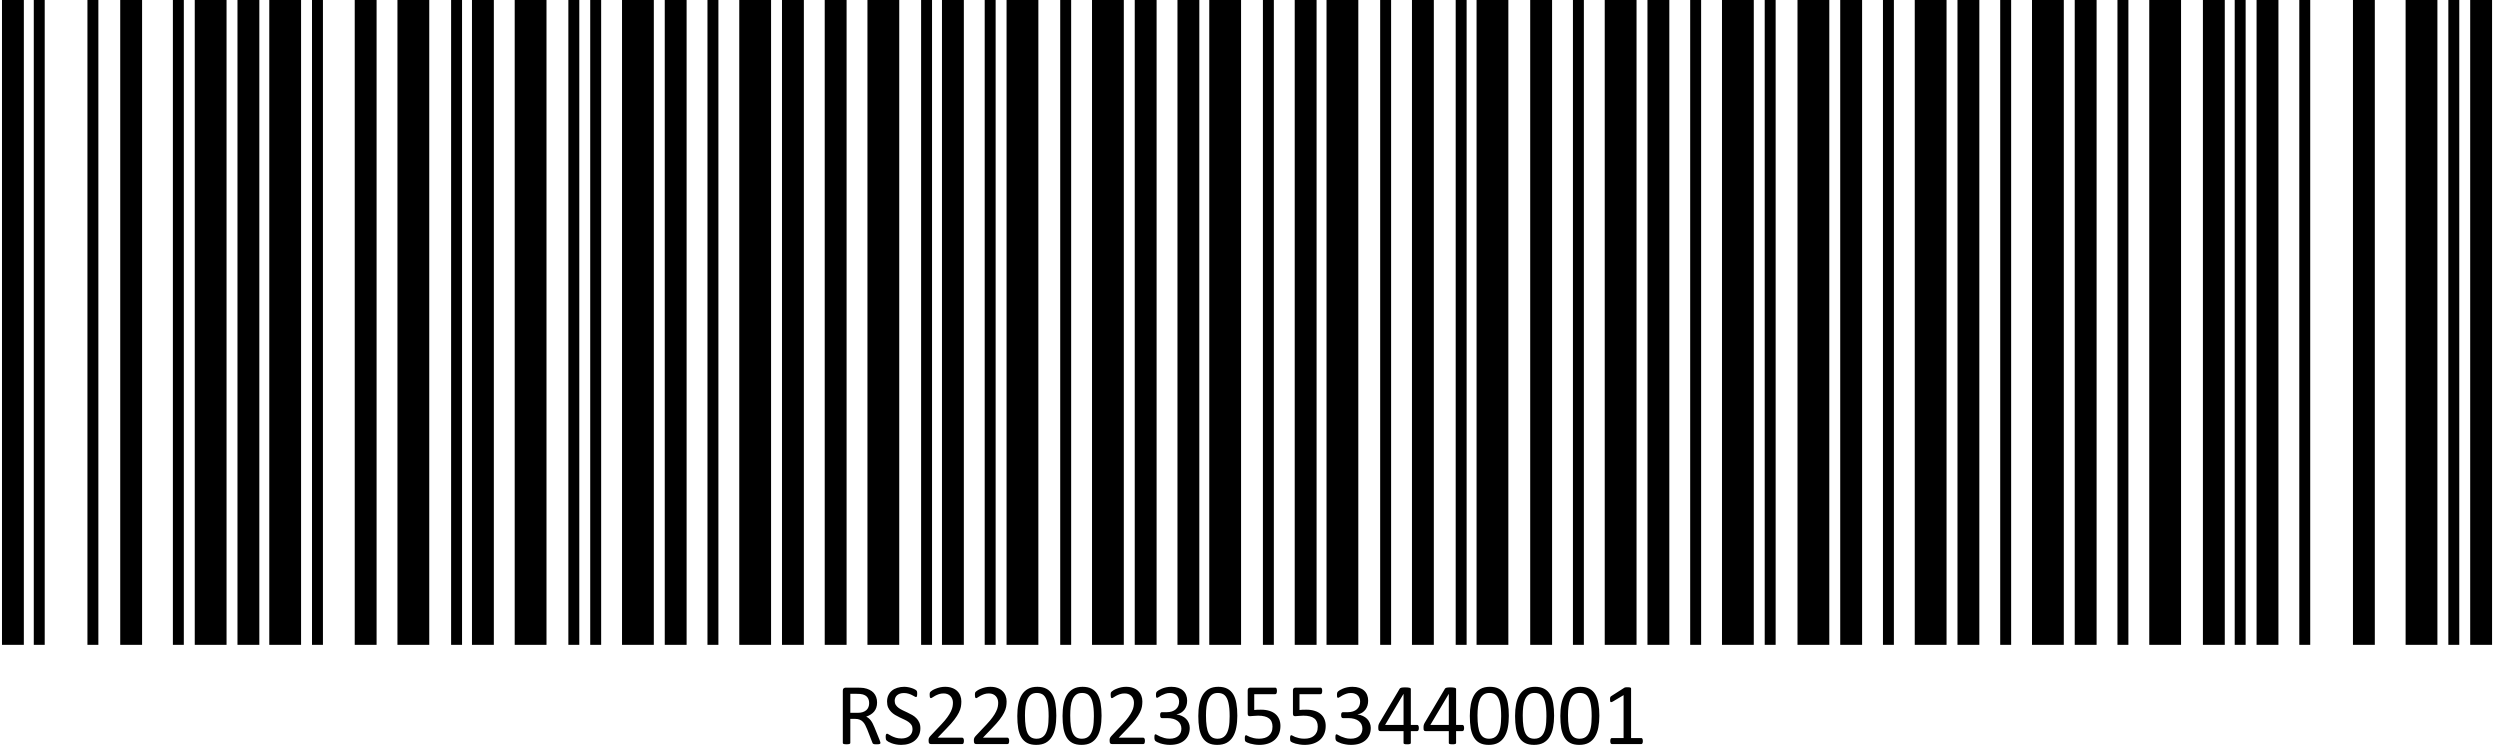 <svg width="252" height="76" viewBox="0 0 252 76" fill="none" xmlns="http://www.w3.org/2000/svg">
<path d="M2.403 0H0.2V65H2.403V0Z" fill="black"/>
<path d="M4.507 0H3.405V65H4.507V0Z" fill="black"/>
<path d="M9.915 0H8.814V65H9.915V0Z" fill="black"/>
<path d="M14.322 0H12.119V65H14.322V0Z" fill="black"/>
<path d="M18.529 0H17.427V65H18.529V0Z" fill="black"/>
<path d="M22.836 0H19.631V65H22.836V0Z" fill="black"/>
<path d="M26.141 0H23.938V65H26.141V0Z" fill="black"/>
<path d="M30.348 0H27.143V65H30.348V0Z" fill="black"/>
<path d="M32.552 0H31.45V65H32.552V0Z" fill="black"/>
<path d="M37.96 0H35.757V65H37.96V0Z" fill="black"/>
<path d="M43.269 0H40.063V65H43.269V0Z" fill="black"/>
<path d="M46.574 0H45.472V65H46.574V0Z" fill="black"/>
<path d="M49.779 0H47.575V65H49.779V0Z" fill="black"/>
<path d="M55.087 0H51.882V65H55.087V0Z" fill="black"/>
<path d="M58.393 0H57.291V65H58.393V0Z" fill="black"/>
<path d="M60.596 0H59.495V65H60.596V0Z" fill="black"/>
<path d="M65.905 0H62.7V65H65.905V0Z" fill="black"/>
<path d="M69.21 0H67.007V65H69.21V0Z" fill="black"/>
<path d="M72.415 0H71.313V65H72.415V0Z" fill="black"/>
<path d="M77.724 0H74.518V65H77.724V0Z" fill="black"/>
<path d="M81.029 0H78.825V65H81.029V0Z" fill="black"/>
<path d="M85.336 0H83.132V65H85.336V0Z" fill="black"/>
<path d="M90.644 0H87.439V65H90.644V0Z" fill="black"/>
<path d="M93.949 0H92.848V65H93.949V0Z" fill="black"/>
<path d="M97.155 0H94.951V65H97.155V0Z" fill="black"/>
<path d="M100.36 0H99.258V65H100.36V0Z" fill="black"/>
<path d="M104.667 0H101.461V65H104.667V0Z" fill="black"/>
<path d="M107.972 0H106.87V65H107.972V0Z" fill="black"/>
<path d="M113.28 0H110.075V65H113.28V0Z" fill="black"/>
<path d="M116.585 0H114.382V65H116.585V0Z" fill="black"/>
<path d="M120.892 0H118.689V65H120.892V0Z" fill="black"/>
<path d="M125.099 0H121.894V65H125.099V0Z" fill="black"/>
<path d="M128.404 0H127.302V65H128.404V0Z" fill="black"/>
<path d="M132.711 0H130.508V65H132.711V0Z" fill="black"/>
<path d="M136.918 0H133.713V65H136.918V0Z" fill="black"/>
<path d="M140.223 0H139.121V65H140.223V0Z" fill="black"/>
<path d="M144.53 0H142.326V65H144.53V0Z" fill="black"/>
<path d="M147.835 0H146.734V65H147.835V0Z" fill="black"/>
<path d="M152.042 0H148.837V65H152.042V0Z" fill="black"/>
<path d="M156.449 0H154.245V65H156.449V0Z" fill="black"/>
<path d="M159.654 0H158.552V65H159.654V0Z" fill="black"/>
<path d="M164.963 0H161.757V65H164.963V0Z" fill="black"/>
<path d="M168.268 0H166.064V65H168.268V0Z" fill="black"/>
<path d="M171.473 0H170.371V65H171.473V0Z" fill="black"/>
<path d="M176.781 0H173.576V65H176.781V0Z" fill="black"/>
<path d="M178.985 0H177.883V65H178.985V0Z" fill="black"/>
<path d="M184.394 0H181.188V65H184.394V0Z" fill="black"/>
<path d="M187.699 0H185.495V65H187.699V0Z" fill="black"/>
<path d="M190.904 0H189.802V65H190.904V0Z" fill="black"/>
<path d="M196.212 0H193.007V65H196.212V0Z" fill="black"/>
<path d="M199.518 0H197.314V65H199.518V0Z" fill="black"/>
<path d="M202.723 0H201.621V65H202.723V0Z" fill="black"/>
<path d="M208.031 0H204.826V65H208.031V0Z" fill="black"/>
<path d="M211.337 0H209.133V65H211.337V0Z" fill="black"/>
<path d="M214.542 0H213.44V65H214.542V0Z" fill="black"/>
<path d="M219.85 0H216.645V65H219.85V0Z" fill="black"/>
<path d="M224.257 0H222.054V65H224.257V0Z" fill="black"/>
<path d="M226.36 0H225.259V65H226.36V0Z" fill="black"/>
<path d="M229.666 0H227.462V65H229.666V0Z" fill="black"/>
<path d="M232.871 0H231.769V65H232.871V0Z" fill="black"/>
<path d="M239.381 0H237.178V65H239.381V0Z" fill="black"/>
<path d="M245.691 0H242.486V65H245.691V0Z" fill="black"/>
<path d="M247.895 0H246.793V65H247.895V0Z" fill="black"/>
<path d="M251.2 0H248.996V65H251.2V0Z" fill="black"/>
<path d="M88.748 74.886C88.748 74.909 88.744 74.93 88.735 74.947C88.726 74.965 88.707 74.98 88.678 74.991C88.649 75.003 88.608 75.012 88.555 75.018C88.502 75.023 88.432 75.026 88.344 75.026C88.268 75.026 88.205 75.023 88.155 75.018C88.108 75.012 88.07 75.003 88.041 74.991C88.011 74.977 87.988 74.957 87.971 74.934C87.956 74.911 87.943 74.881 87.931 74.846L87.408 73.506C87.346 73.353 87.282 73.214 87.215 73.088C87.15 72.96 87.073 72.85 86.982 72.759C86.891 72.665 86.784 72.593 86.661 72.543C86.538 72.491 86.39 72.464 86.217 72.464H85.712V74.886C85.712 74.909 85.704 74.93 85.69 74.947C85.678 74.965 85.657 74.98 85.628 74.991C85.602 75 85.564 75.007 85.514 75.013C85.467 75.022 85.407 75.026 85.334 75.026C85.26 75.026 85.199 75.022 85.149 75.013C85.102 75.007 85.064 75 85.035 74.991C85.006 74.98 84.985 74.965 84.973 74.947C84.962 74.93 84.956 74.909 84.956 74.886V69.621C84.956 69.507 84.985 69.428 85.044 69.384C85.105 69.337 85.17 69.314 85.237 69.314H86.446C86.589 69.314 86.708 69.318 86.802 69.327C86.898 69.332 86.985 69.34 87.061 69.349C87.281 69.387 87.474 69.447 87.641 69.529C87.811 69.611 87.953 69.715 88.067 69.841C88.181 69.967 88.266 70.112 88.322 70.276C88.381 70.437 88.41 70.616 88.41 70.812C88.41 71.002 88.383 71.174 88.331 71.326C88.281 71.476 88.208 71.609 88.111 71.726C88.014 71.84 87.899 71.94 87.764 72.025C87.629 72.11 87.478 72.182 87.311 72.24C87.405 72.281 87.49 72.334 87.566 72.398C87.642 72.46 87.713 72.535 87.777 72.623C87.844 72.71 87.907 72.811 87.966 72.926C88.025 73.04 88.083 73.169 88.142 73.312L88.652 74.565C88.693 74.67 88.719 74.745 88.731 74.789C88.742 74.83 88.748 74.862 88.748 74.886ZM87.61 70.891C87.61 70.668 87.56 70.481 87.461 70.329C87.361 70.173 87.194 70.062 86.96 69.995C86.886 69.974 86.803 69.96 86.709 69.951C86.618 69.942 86.498 69.938 86.349 69.938H85.712V71.853H86.45C86.649 71.853 86.821 71.83 86.964 71.783C87.111 71.733 87.232 71.666 87.329 71.581C87.425 71.493 87.496 71.391 87.54 71.273C87.587 71.156 87.61 71.029 87.61 70.891ZM92.774 73.405C92.774 73.671 92.724 73.909 92.624 74.117C92.528 74.325 92.391 74.502 92.216 74.648C92.043 74.792 91.838 74.9 91.6 74.974C91.366 75.047 91.112 75.084 90.84 75.084C90.65 75.084 90.472 75.067 90.308 75.035C90.147 75.003 90.002 74.963 89.873 74.916C89.747 74.87 89.64 74.821 89.552 74.772C89.468 74.722 89.407 74.679 89.372 74.644C89.34 74.609 89.315 74.565 89.298 74.512C89.283 74.457 89.276 74.383 89.276 74.293C89.276 74.228 89.279 74.175 89.284 74.134C89.29 74.09 89.299 74.055 89.311 74.029C89.323 74.002 89.337 73.985 89.355 73.976C89.372 73.964 89.393 73.959 89.416 73.959C89.457 73.959 89.514 73.983 89.588 74.033C89.664 74.083 89.76 74.137 89.878 74.196C89.995 74.254 90.135 74.31 90.3 74.363C90.467 74.413 90.658 74.438 90.875 74.438C91.039 74.438 91.189 74.415 91.323 74.372C91.461 74.328 91.578 74.266 91.675 74.187C91.775 74.105 91.851 74.005 91.904 73.888C91.956 73.771 91.983 73.638 91.983 73.488C91.983 73.327 91.946 73.189 91.873 73.075C91.8 72.961 91.703 72.861 91.583 72.776C91.463 72.689 91.325 72.609 91.17 72.539C91.017 72.466 90.861 72.393 90.7 72.319C90.538 72.243 90.382 72.16 90.229 72.069C90.077 71.978 89.941 71.871 89.821 71.748C89.7 71.625 89.602 71.481 89.526 71.317C89.453 71.15 89.416 70.951 89.416 70.72C89.416 70.482 89.459 70.272 89.544 70.087C89.632 69.899 89.752 69.743 89.904 69.617C90.059 69.491 90.242 69.395 90.453 69.331C90.667 69.264 90.897 69.23 91.143 69.23C91.269 69.23 91.395 69.242 91.521 69.265C91.65 69.286 91.77 69.315 91.882 69.353C91.996 69.388 92.097 69.429 92.185 69.476C92.273 69.52 92.33 69.557 92.356 69.586C92.385 69.612 92.404 69.634 92.413 69.652C92.422 69.666 92.429 69.687 92.435 69.713C92.441 69.737 92.446 69.766 92.448 69.801C92.451 69.836 92.453 69.882 92.453 69.938C92.453 69.99 92.45 70.037 92.444 70.078C92.441 70.119 92.435 70.154 92.427 70.184C92.418 70.21 92.404 70.231 92.387 70.245C92.372 70.257 92.355 70.263 92.334 70.263C92.302 70.263 92.251 70.242 92.18 70.201C92.113 70.16 92.029 70.115 91.93 70.065C91.83 70.012 91.712 69.965 91.574 69.924C91.439 69.88 91.287 69.858 91.117 69.858C90.959 69.858 90.821 69.88 90.704 69.924C90.587 69.965 90.49 70.021 90.414 70.091C90.338 70.162 90.281 70.245 90.242 70.342C90.204 70.439 90.185 70.541 90.185 70.649C90.185 70.808 90.222 70.944 90.295 71.058C90.368 71.172 90.465 71.273 90.585 71.361C90.708 71.449 90.847 71.53 91.003 71.603C91.158 71.676 91.316 71.751 91.477 71.827C91.638 71.9 91.797 71.982 91.952 72.073C92.107 72.161 92.245 72.267 92.365 72.39C92.488 72.51 92.586 72.653 92.659 72.82C92.736 72.984 92.774 73.179 92.774 73.405ZM97.164 74.675C97.164 74.728 97.159 74.774 97.151 74.815C97.145 74.856 97.135 74.892 97.12 74.921C97.108 74.947 97.091 74.968 97.067 74.982C97.047 74.994 97.023 75 96.997 75H93.855C93.814 75 93.777 74.996 93.745 74.987C93.716 74.975 93.689 74.957 93.666 74.934C93.645 74.911 93.629 74.877 93.617 74.833C93.609 74.789 93.604 74.735 93.604 74.67C93.604 74.612 93.606 74.561 93.609 74.517C93.615 74.473 93.625 74.435 93.639 74.402C93.654 74.367 93.672 74.334 93.692 74.301C93.716 74.266 93.745 74.23 93.78 74.191L94.883 73.022C95.138 72.753 95.342 72.511 95.494 72.297C95.649 72.084 95.768 71.889 95.85 71.713C95.935 71.537 95.99 71.377 96.017 71.234C96.043 71.09 96.056 70.956 96.056 70.83C96.056 70.704 96.036 70.585 95.995 70.474C95.954 70.359 95.894 70.26 95.815 70.175C95.739 70.09 95.642 70.022 95.525 69.973C95.407 69.923 95.273 69.898 95.12 69.898C94.942 69.898 94.781 69.923 94.637 69.973C94.496 70.022 94.372 70.077 94.263 70.135C94.158 70.194 94.069 70.248 93.995 70.298C93.925 70.348 93.872 70.373 93.837 70.373C93.817 70.373 93.798 70.367 93.78 70.355C93.765 70.343 93.752 70.324 93.74 70.298C93.732 70.272 93.724 70.236 93.719 70.192C93.713 70.148 93.71 70.096 93.71 70.034C93.71 69.99 93.711 69.952 93.714 69.92C93.717 69.888 93.721 69.86 93.727 69.836C93.736 69.813 93.746 69.791 93.758 69.77C93.77 69.75 93.793 69.725 93.828 69.696C93.864 69.664 93.924 69.621 94.008 69.568C94.096 69.516 94.205 69.464 94.334 69.415C94.466 69.362 94.609 69.318 94.764 69.283C94.923 69.248 95.088 69.23 95.261 69.23C95.536 69.23 95.777 69.269 95.982 69.349C96.19 69.425 96.361 69.53 96.496 69.665C96.633 69.8 96.736 69.957 96.803 70.135C96.871 70.314 96.904 70.504 96.904 70.707C96.904 70.888 96.888 71.07 96.856 71.251C96.824 71.43 96.755 71.625 96.65 71.836C96.547 72.044 96.398 72.277 96.201 72.535C96.005 72.79 95.744 73.084 95.419 73.418L94.518 74.358H96.992C97.016 74.358 97.038 74.366 97.058 74.38C97.082 74.392 97.101 74.411 97.115 74.438C97.133 74.464 97.145 74.498 97.151 74.539C97.159 74.577 97.164 74.622 97.164 74.675ZM101.725 74.675C101.725 74.728 101.721 74.774 101.712 74.815C101.706 74.856 101.696 74.892 101.681 74.921C101.67 74.947 101.652 74.968 101.629 74.982C101.608 74.994 101.585 75 101.558 75H98.416C98.375 75 98.339 74.996 98.306 74.987C98.277 74.975 98.251 74.957 98.227 74.934C98.207 74.911 98.191 74.877 98.179 74.833C98.17 74.789 98.166 74.735 98.166 74.67C98.166 74.612 98.167 74.561 98.17 74.517C98.176 74.473 98.186 74.435 98.201 74.402C98.216 74.367 98.233 74.334 98.254 74.301C98.277 74.266 98.306 74.23 98.342 74.191L99.445 73.022C99.7 72.753 99.903 72.511 100.055 72.297C100.211 72.084 100.329 71.889 100.411 71.713C100.496 71.537 100.552 71.377 100.578 71.234C100.605 71.09 100.618 70.956 100.618 70.83C100.618 70.704 100.597 70.585 100.556 70.474C100.515 70.359 100.455 70.26 100.376 70.175C100.3 70.09 100.203 70.022 100.086 69.973C99.969 69.923 99.834 69.898 99.682 69.898C99.503 69.898 99.342 69.923 99.198 69.973C99.058 70.022 98.933 70.077 98.825 70.135C98.719 70.194 98.63 70.248 98.557 70.298C98.487 70.348 98.434 70.373 98.399 70.373C98.378 70.373 98.359 70.367 98.342 70.355C98.327 70.343 98.314 70.324 98.302 70.298C98.293 70.272 98.286 70.236 98.28 70.192C98.274 70.148 98.271 70.096 98.271 70.034C98.271 69.99 98.273 69.952 98.276 69.92C98.279 69.888 98.283 69.86 98.289 69.836C98.298 69.813 98.308 69.791 98.32 69.77C98.331 69.75 98.355 69.725 98.39 69.696C98.425 69.664 98.485 69.621 98.57 69.568C98.658 69.516 98.766 69.464 98.895 69.415C99.027 69.362 99.171 69.318 99.326 69.283C99.484 69.248 99.65 69.23 99.823 69.23C100.098 69.23 100.338 69.269 100.543 69.349C100.751 69.425 100.923 69.53 101.057 69.665C101.195 69.8 101.298 69.957 101.365 70.135C101.432 70.314 101.466 70.504 101.466 70.707C101.466 70.888 101.45 71.07 101.418 71.251C101.385 71.43 101.317 71.625 101.211 71.836C101.109 72.044 100.959 72.277 100.763 72.535C100.567 72.79 100.306 73.084 99.981 73.418L99.08 74.358H101.554C101.577 74.358 101.599 74.366 101.62 74.38C101.643 74.392 101.662 74.411 101.677 74.438C101.695 74.464 101.706 74.498 101.712 74.539C101.721 74.577 101.725 74.622 101.725 74.675ZM106.476 72.144C106.476 72.58 106.441 72.978 106.37 73.339C106.303 73.699 106.189 74.01 106.028 74.27C105.869 74.528 105.661 74.729 105.404 74.873C105.146 75.013 104.828 75.084 104.45 75.084C104.093 75.084 103.791 75.02 103.545 74.894C103.302 74.766 103.105 74.578 102.956 74.332C102.806 74.083 102.699 73.778 102.635 73.418C102.573 73.055 102.543 72.639 102.543 72.17C102.543 71.736 102.578 71.339 102.648 70.979C102.719 70.616 102.833 70.305 102.991 70.047C103.149 69.787 103.357 69.586 103.615 69.445C103.873 69.302 104.189 69.23 104.564 69.23C104.925 69.23 105.226 69.294 105.469 69.423C105.716 69.549 105.913 69.737 106.063 69.986C106.212 70.232 106.318 70.537 106.379 70.9C106.444 71.26 106.476 71.675 106.476 72.144ZM105.702 72.196C105.702 71.912 105.692 71.657 105.672 71.432C105.651 71.206 105.62 71.007 105.579 70.834C105.541 70.661 105.49 70.513 105.426 70.39C105.364 70.264 105.289 70.162 105.201 70.082C105.114 70.001 105.012 69.942 104.898 69.907C104.787 69.869 104.661 69.85 104.52 69.85C104.271 69.85 104.069 69.908 103.914 70.025C103.759 70.143 103.635 70.304 103.545 70.509C103.457 70.714 103.397 70.954 103.365 71.23C103.332 71.505 103.316 71.801 103.316 72.117C103.316 72.542 103.338 72.904 103.382 73.203C103.426 73.499 103.495 73.74 103.589 73.928C103.685 74.115 103.807 74.251 103.953 74.336C104.103 74.421 104.283 74.464 104.494 74.464C104.658 74.464 104.802 74.438 104.925 74.385C105.051 74.332 105.157 74.257 105.245 74.161C105.336 74.061 105.411 73.942 105.469 73.805C105.528 73.667 105.575 73.515 105.61 73.348C105.645 73.181 105.669 73.001 105.68 72.807C105.695 72.611 105.702 72.407 105.702 72.196ZM111.037 72.144C111.037 72.58 111.002 72.978 110.932 73.339C110.865 73.699 110.75 74.01 110.589 74.27C110.431 74.528 110.223 74.729 109.965 74.873C109.707 75.013 109.389 75.084 109.011 75.084C108.654 75.084 108.352 75.02 108.106 74.894C107.863 74.766 107.667 74.578 107.517 74.332C107.368 74.083 107.261 73.778 107.197 73.418C107.135 73.055 107.104 72.639 107.104 72.17C107.104 71.736 107.139 71.339 107.21 70.979C107.28 70.616 107.394 70.305 107.552 70.047C107.711 69.787 107.919 69.586 108.177 69.445C108.434 69.302 108.751 69.23 109.126 69.23C109.486 69.23 109.788 69.294 110.031 69.423C110.277 69.549 110.475 69.737 110.624 69.986C110.774 70.232 110.879 70.537 110.941 70.9C111.005 71.26 111.037 71.675 111.037 72.144ZM110.264 72.196C110.264 71.912 110.254 71.657 110.233 71.432C110.213 71.206 110.182 71.007 110.141 70.834C110.103 70.661 110.052 70.513 109.987 70.39C109.926 70.264 109.851 70.162 109.763 70.082C109.675 70.001 109.574 69.942 109.46 69.907C109.348 69.869 109.222 69.85 109.082 69.85C108.833 69.85 108.631 69.908 108.475 70.025C108.32 70.143 108.197 70.304 108.106 70.509C108.018 70.714 107.958 70.954 107.926 71.23C107.894 71.505 107.878 71.801 107.878 72.117C107.878 72.542 107.9 72.904 107.944 73.203C107.988 73.499 108.056 73.74 108.15 73.928C108.247 74.115 108.368 74.251 108.515 74.336C108.664 74.421 108.844 74.464 109.055 74.464C109.219 74.464 109.363 74.438 109.486 74.385C109.612 74.332 109.719 74.257 109.807 74.161C109.898 74.061 109.972 73.942 110.031 73.805C110.09 73.667 110.136 73.515 110.172 73.348C110.207 73.181 110.23 73.001 110.242 72.807C110.257 72.611 110.264 72.407 110.264 72.196ZM115.41 74.675C115.41 74.728 115.406 74.774 115.397 74.815C115.391 74.856 115.381 74.892 115.366 74.921C115.354 74.947 115.337 74.968 115.313 74.982C115.293 74.994 115.269 75 115.243 75H112.101C112.06 75 112.023 74.996 111.991 74.987C111.962 74.975 111.935 74.957 111.912 74.934C111.891 74.911 111.875 74.877 111.864 74.833C111.855 74.789 111.85 74.735 111.85 74.67C111.85 74.612 111.852 74.561 111.855 74.517C111.861 74.473 111.871 74.435 111.885 74.402C111.9 74.367 111.918 74.334 111.938 74.301C111.962 74.266 111.991 74.23 112.026 74.191L113.129 73.022C113.384 72.753 113.588 72.511 113.74 72.297C113.895 72.084 114.014 71.889 114.096 71.713C114.181 71.537 114.237 71.377 114.263 71.234C114.289 71.09 114.302 70.956 114.302 70.83C114.302 70.704 114.282 70.585 114.241 70.474C114.2 70.359 114.14 70.26 114.061 70.175C113.985 70.09 113.888 70.022 113.771 69.973C113.654 69.923 113.519 69.898 113.366 69.898C113.188 69.898 113.027 69.923 112.883 69.973C112.742 70.022 112.618 70.077 112.51 70.135C112.404 70.194 112.315 70.248 112.241 70.298C112.171 70.348 112.118 70.373 112.083 70.373C112.063 70.373 112.044 70.367 112.026 70.355C112.011 70.343 111.998 70.324 111.987 70.298C111.978 70.272 111.97 70.236 111.965 70.192C111.959 70.148 111.956 70.096 111.956 70.034C111.956 69.99 111.957 69.952 111.96 69.92C111.963 69.888 111.968 69.86 111.973 69.836C111.982 69.813 111.992 69.791 112.004 69.77C112.016 69.75 112.039 69.725 112.074 69.696C112.11 69.664 112.17 69.621 112.255 69.568C112.343 69.516 112.451 69.464 112.58 69.415C112.712 69.362 112.855 69.318 113.01 69.283C113.169 69.248 113.334 69.23 113.507 69.23C113.782 69.23 114.023 69.269 114.228 69.349C114.436 69.425 114.607 69.53 114.742 69.665C114.88 69.8 114.982 69.957 115.05 70.135C115.117 70.314 115.151 70.504 115.151 70.707C115.151 70.888 115.135 71.07 115.102 71.251C115.07 71.43 115.001 71.625 114.896 71.836C114.793 72.044 114.644 72.277 114.448 72.535C114.251 72.79 113.99 73.084 113.665 73.418L112.764 74.358H115.239C115.262 74.358 115.284 74.366 115.304 74.38C115.328 74.392 115.347 74.411 115.362 74.438C115.379 74.464 115.391 74.498 115.397 74.539C115.406 74.577 115.41 74.622 115.41 74.675ZM119.927 73.374C119.927 73.635 119.882 73.871 119.791 74.082C119.7 74.29 119.57 74.468 119.4 74.618C119.23 74.767 119.021 74.883 118.772 74.965C118.523 75.044 118.241 75.084 117.928 75.084C117.738 75.084 117.559 75.067 117.392 75.035C117.228 75.006 117.081 74.971 116.952 74.93C116.823 74.886 116.717 74.842 116.632 74.798C116.547 74.751 116.492 74.717 116.469 74.697C116.448 74.676 116.432 74.656 116.421 74.635C116.409 74.615 116.399 74.59 116.39 74.561C116.381 74.531 116.374 74.496 116.368 74.455C116.365 74.411 116.364 74.358 116.364 74.297C116.364 74.191 116.374 74.118 116.394 74.077C116.415 74.036 116.444 74.016 116.482 74.016C116.509 74.016 116.56 74.039 116.636 74.086C116.715 74.133 116.815 74.184 116.935 74.24C117.058 74.293 117.2 74.342 117.361 74.389C117.525 74.436 117.707 74.46 117.906 74.46C118.099 74.46 118.269 74.435 118.416 74.385C118.562 74.335 118.685 74.265 118.785 74.174C118.885 74.083 118.959 73.976 119.009 73.853C119.059 73.727 119.084 73.591 119.084 73.444C119.084 73.283 119.052 73.138 118.987 73.009C118.926 72.88 118.833 72.769 118.71 72.675C118.59 72.582 118.441 72.51 118.262 72.46C118.086 72.41 117.885 72.385 117.66 72.385H117.119C117.096 72.385 117.073 72.381 117.049 72.372C117.029 72.36 117.01 72.343 116.992 72.319C116.977 72.296 116.964 72.265 116.952 72.227C116.944 72.189 116.939 72.139 116.939 72.078C116.939 72.022 116.944 71.977 116.952 71.941C116.961 71.903 116.973 71.874 116.988 71.853C117.005 71.83 117.024 71.814 117.045 71.805C117.065 71.793 117.089 71.788 117.115 71.788H117.612C117.805 71.788 117.978 71.763 118.13 71.713C118.285 71.663 118.416 71.591 118.521 71.498C118.63 71.404 118.712 71.293 118.767 71.164C118.826 71.032 118.855 70.885 118.855 70.724C118.855 70.607 118.836 70.496 118.798 70.39C118.76 70.282 118.703 70.188 118.627 70.109C118.551 70.03 118.452 69.968 118.332 69.924C118.215 69.877 118.079 69.854 117.924 69.854C117.754 69.854 117.597 69.88 117.453 69.933C117.313 69.983 117.187 70.037 117.075 70.096C116.964 70.154 116.872 70.21 116.799 70.263C116.725 70.312 116.674 70.337 116.645 70.337C116.624 70.337 116.605 70.335 116.588 70.329C116.573 70.32 116.56 70.305 116.548 70.285C116.539 70.261 116.532 70.231 116.526 70.192C116.523 70.151 116.522 70.099 116.522 70.034C116.522 69.99 116.523 69.952 116.526 69.92C116.529 69.885 116.535 69.856 116.544 69.832C116.552 69.806 116.563 69.782 116.574 69.762C116.586 69.741 116.605 69.718 116.632 69.691C116.661 69.662 116.718 69.621 116.803 69.568C116.888 69.516 116.992 69.464 117.115 69.415C117.241 69.362 117.385 69.318 117.546 69.283C117.71 69.248 117.885 69.23 118.073 69.23C118.337 69.23 118.568 69.264 118.767 69.331C118.967 69.398 119.132 69.494 119.264 69.617C119.399 69.74 119.498 69.888 119.563 70.061C119.63 70.231 119.664 70.419 119.664 70.627C119.664 70.806 119.64 70.973 119.594 71.128C119.547 71.281 119.478 71.417 119.387 71.537C119.296 71.654 119.185 71.755 119.053 71.84C118.921 71.922 118.769 71.98 118.596 72.012V72.02C118.792 72.041 118.971 72.091 119.132 72.17C119.296 72.246 119.437 72.343 119.554 72.46C119.671 72.577 119.762 72.715 119.826 72.873C119.894 73.028 119.927 73.195 119.927 73.374ZM124.722 72.144C124.722 72.58 124.687 72.978 124.616 73.339C124.549 73.699 124.435 74.01 124.274 74.27C124.115 74.528 123.907 74.729 123.65 74.873C123.392 75.013 123.074 75.084 122.696 75.084C122.339 75.084 122.037 75.02 121.791 74.894C121.548 74.766 121.351 74.578 121.202 74.332C121.052 74.083 120.946 73.778 120.881 73.418C120.82 73.055 120.789 72.639 120.789 72.17C120.789 71.736 120.824 71.339 120.894 70.979C120.965 70.616 121.079 70.305 121.237 70.047C121.395 69.787 121.603 69.586 121.861 69.445C122.119 69.302 122.435 69.23 122.81 69.23C123.171 69.23 123.472 69.294 123.716 69.423C123.962 69.549 124.159 69.737 124.309 69.986C124.458 70.232 124.564 70.537 124.625 70.9C124.69 71.26 124.722 71.675 124.722 72.144ZM123.948 72.196C123.948 71.912 123.938 71.657 123.918 71.432C123.897 71.206 123.866 71.007 123.825 70.834C123.787 70.661 123.736 70.513 123.672 70.39C123.61 70.264 123.535 70.162 123.448 70.082C123.36 70.001 123.259 69.942 123.144 69.907C123.033 69.869 122.907 69.85 122.766 69.85C122.517 69.85 122.315 69.908 122.16 70.025C122.005 70.143 121.882 70.304 121.791 70.509C121.703 70.714 121.643 70.954 121.611 71.23C121.578 71.505 121.562 71.801 121.562 72.117C121.562 72.542 121.584 72.904 121.628 73.203C121.672 73.499 121.741 73.74 121.835 73.928C121.931 74.115 122.053 74.251 122.199 74.336C122.349 74.421 122.529 74.464 122.74 74.464C122.904 74.464 123.048 74.438 123.171 74.385C123.297 74.332 123.404 74.257 123.491 74.161C123.582 74.061 123.657 73.942 123.716 73.805C123.774 73.667 123.821 73.515 123.856 73.348C123.891 73.181 123.915 73.001 123.927 72.807C123.941 72.611 123.948 72.407 123.948 72.196ZM129.068 73.172C129.068 73.477 129.017 73.748 128.914 73.985C128.812 74.222 128.667 74.423 128.479 74.587C128.292 74.748 128.068 74.871 127.807 74.956C127.549 75.041 127.262 75.084 126.946 75.084C126.77 75.084 126.603 75.07 126.445 75.044C126.286 75.02 126.146 74.991 126.023 74.956C125.9 74.918 125.799 74.881 125.719 74.846C125.64 74.811 125.589 74.783 125.566 74.763C125.545 74.742 125.531 74.723 125.522 74.706C125.513 74.688 125.504 74.668 125.495 74.644C125.49 74.618 125.485 74.585 125.482 74.547C125.479 74.509 125.478 74.464 125.478 74.411C125.478 74.361 125.479 74.317 125.482 74.279C125.488 74.238 125.497 74.206 125.509 74.183C125.52 74.156 125.533 74.137 125.548 74.126C125.566 74.114 125.585 74.108 125.605 74.108C125.635 74.108 125.68 74.127 125.741 74.165C125.803 74.2 125.885 74.24 125.988 74.284C126.093 74.325 126.222 74.364 126.374 74.402C126.53 74.44 126.713 74.46 126.924 74.46C127.12 74.46 127.3 74.436 127.464 74.389C127.628 74.342 127.769 74.269 127.886 74.169C128.006 74.07 128.1 73.945 128.167 73.796C128.235 73.644 128.268 73.459 128.268 73.242C128.268 73.061 128.239 72.901 128.18 72.763C128.125 72.623 128.037 72.507 127.917 72.416C127.8 72.322 127.65 72.253 127.469 72.21C127.287 72.163 127.07 72.139 126.818 72.139C126.639 72.139 126.486 72.148 126.357 72.165C126.228 72.183 126.108 72.192 125.996 72.192C125.914 72.192 125.856 72.173 125.821 72.135C125.785 72.097 125.768 72.023 125.768 71.915V69.599C125.768 69.502 125.79 69.431 125.834 69.384C125.881 69.337 125.947 69.314 126.031 69.314H128.55C128.573 69.314 128.595 69.321 128.615 69.335C128.639 69.347 128.658 69.366 128.673 69.393C128.687 69.419 128.698 69.453 128.703 69.494C128.712 69.535 128.717 69.583 128.717 69.639C128.717 69.744 128.702 69.826 128.673 69.885C128.643 69.943 128.602 69.973 128.55 69.973H126.427V71.568C126.53 71.553 126.634 71.544 126.739 71.541C126.847 71.539 126.972 71.537 127.113 71.537C127.438 71.537 127.722 71.577 127.965 71.656C128.208 71.732 128.41 71.842 128.572 71.985C128.736 72.126 128.859 72.297 128.941 72.499C129.026 72.702 129.068 72.926 129.068 73.172ZM133.63 73.172C133.63 73.477 133.578 73.748 133.476 73.985C133.373 74.222 133.228 74.423 133.041 74.587C132.853 74.748 132.629 74.871 132.368 74.956C132.111 75.041 131.823 75.084 131.507 75.084C131.331 75.084 131.164 75.07 131.006 75.044C130.848 75.02 130.707 74.991 130.584 74.956C130.461 74.918 130.36 74.881 130.281 74.846C130.202 74.811 130.151 74.783 130.127 74.763C130.107 74.742 130.092 74.723 130.083 74.706C130.074 74.688 130.066 74.668 130.057 74.644C130.051 74.618 130.047 74.585 130.044 74.547C130.041 74.509 130.039 74.464 130.039 74.411C130.039 74.361 130.041 74.317 130.044 74.279C130.05 74.238 130.058 74.206 130.07 74.183C130.082 74.156 130.095 74.137 130.11 74.126C130.127 74.114 130.146 74.108 130.167 74.108C130.196 74.108 130.241 74.127 130.303 74.165C130.365 74.2 130.447 74.24 130.549 74.284C130.655 74.325 130.783 74.364 130.936 74.402C131.091 74.44 131.274 74.46 131.485 74.46C131.681 74.46 131.862 74.436 132.026 74.389C132.19 74.342 132.33 74.269 132.448 74.169C132.568 74.07 132.661 73.945 132.729 73.796C132.796 73.644 132.83 73.459 132.83 73.242C132.83 73.061 132.801 72.901 132.742 72.763C132.686 72.623 132.598 72.507 132.478 72.416C132.361 72.322 132.212 72.253 132.03 72.21C131.848 72.163 131.632 72.139 131.38 72.139C131.201 72.139 131.047 72.148 130.918 72.165C130.789 72.183 130.669 72.192 130.558 72.192C130.476 72.192 130.417 72.173 130.382 72.135C130.347 72.097 130.329 72.023 130.329 71.915V69.599C130.329 69.502 130.351 69.431 130.395 69.384C130.442 69.337 130.508 69.314 130.593 69.314H133.111C133.135 69.314 133.156 69.321 133.177 69.335C133.2 69.347 133.219 69.366 133.234 69.393C133.249 69.419 133.259 69.453 133.265 69.494C133.274 69.535 133.278 69.583 133.278 69.639C133.278 69.744 133.263 69.826 133.234 69.885C133.205 69.943 133.164 69.973 133.111 69.973H130.989V71.568C131.091 71.553 131.195 71.544 131.301 71.541C131.409 71.539 131.533 71.537 131.674 71.537C131.999 71.537 132.283 71.577 132.527 71.656C132.77 71.732 132.972 71.842 133.133 71.985C133.297 72.126 133.42 72.297 133.502 72.499C133.587 72.702 133.63 72.926 133.63 73.172ZM138.174 73.374C138.174 73.635 138.128 73.871 138.037 74.082C137.947 74.29 137.816 74.468 137.646 74.618C137.476 74.767 137.267 74.883 137.018 74.965C136.769 75.044 136.488 75.084 136.174 75.084C135.984 75.084 135.805 75.067 135.638 75.035C135.474 75.006 135.327 74.971 135.198 74.93C135.07 74.886 134.963 74.842 134.878 74.798C134.793 74.751 134.739 74.717 134.715 74.697C134.695 74.676 134.678 74.656 134.667 74.635C134.655 74.615 134.645 74.59 134.636 74.561C134.627 74.531 134.62 74.496 134.614 74.455C134.611 74.411 134.61 74.358 134.61 74.297C134.61 74.191 134.62 74.118 134.64 74.077C134.661 74.036 134.69 74.016 134.728 74.016C134.755 74.016 134.806 74.039 134.882 74.086C134.961 74.133 135.061 74.184 135.181 74.24C135.304 74.293 135.446 74.342 135.607 74.389C135.771 74.436 135.953 74.46 136.152 74.46C136.345 74.46 136.515 74.435 136.662 74.385C136.808 74.335 136.931 74.265 137.031 74.174C137.131 74.083 137.205 73.976 137.255 73.853C137.305 73.727 137.33 73.591 137.33 73.444C137.33 73.283 137.298 73.138 137.233 73.009C137.172 72.88 137.079 72.769 136.956 72.675C136.836 72.582 136.687 72.51 136.508 72.46C136.332 72.41 136.132 72.385 135.906 72.385H135.365C135.342 72.385 135.319 72.381 135.295 72.372C135.275 72.36 135.256 72.343 135.238 72.319C135.223 72.296 135.21 72.265 135.198 72.227C135.19 72.189 135.185 72.139 135.185 72.078C135.185 72.022 135.19 71.977 135.198 71.941C135.207 71.903 135.219 71.874 135.234 71.853C135.251 71.83 135.27 71.814 135.291 71.805C135.311 71.793 135.335 71.788 135.361 71.788H135.858C136.051 71.788 136.224 71.763 136.376 71.713C136.531 71.663 136.662 71.591 136.767 71.498C136.876 71.404 136.958 71.293 137.013 71.164C137.072 71.032 137.101 70.885 137.101 70.724C137.101 70.607 137.082 70.496 137.044 70.39C137.006 70.282 136.949 70.188 136.873 70.109C136.797 70.03 136.698 69.968 136.578 69.924C136.461 69.877 136.325 69.854 136.17 69.854C136 69.854 135.843 69.88 135.699 69.933C135.559 69.983 135.433 70.037 135.322 70.096C135.21 70.154 135.118 70.21 135.045 70.263C134.971 70.312 134.92 70.337 134.891 70.337C134.87 70.337 134.851 70.335 134.834 70.329C134.819 70.32 134.806 70.305 134.794 70.285C134.785 70.261 134.778 70.231 134.772 70.192C134.769 70.151 134.768 70.099 134.768 70.034C134.768 69.99 134.769 69.952 134.772 69.92C134.775 69.885 134.781 69.856 134.79 69.832C134.799 69.806 134.809 69.782 134.821 69.762C134.832 69.741 134.851 69.718 134.878 69.691C134.907 69.662 134.964 69.621 135.049 69.568C135.134 69.516 135.238 69.464 135.361 69.415C135.487 69.362 135.631 69.318 135.792 69.283C135.956 69.248 136.132 69.23 136.319 69.23C136.583 69.23 136.814 69.264 137.013 69.331C137.213 69.398 137.378 69.494 137.51 69.617C137.645 69.74 137.744 69.888 137.809 70.061C137.876 70.231 137.91 70.419 137.91 70.627C137.91 70.806 137.886 70.973 137.84 71.128C137.793 71.281 137.724 71.417 137.633 71.537C137.542 71.654 137.431 71.755 137.299 71.84C137.167 71.922 137.015 71.98 136.842 72.012V72.02C137.038 72.041 137.217 72.091 137.378 72.17C137.542 72.246 137.683 72.343 137.8 72.46C137.917 72.577 138.008 72.715 138.073 72.873C138.14 73.028 138.174 73.195 138.174 73.374ZM143.021 73.383C143.021 73.48 143.006 73.556 142.977 73.611C142.948 73.667 142.906 73.695 142.854 73.695H142.212V74.89C142.212 74.914 142.206 74.934 142.195 74.952C142.183 74.966 142.162 74.98 142.133 74.991C142.104 75.003 142.066 75.012 142.019 75.018C141.972 75.023 141.912 75.026 141.839 75.026C141.768 75.026 141.71 75.023 141.663 75.018C141.616 75.012 141.578 75.003 141.549 74.991C141.522 74.98 141.503 74.966 141.491 74.952C141.483 74.934 141.478 74.914 141.478 74.89V73.695H139.132C139.096 73.695 139.067 73.69 139.044 73.682C139.02 73.673 138.998 73.657 138.978 73.633C138.96 73.61 138.947 73.576 138.938 73.532C138.932 73.488 138.929 73.431 138.929 73.361C138.929 73.305 138.931 73.255 138.934 73.211C138.937 73.168 138.943 73.128 138.951 73.093C138.96 73.055 138.972 73.019 138.987 72.987C139.001 72.952 139.019 72.915 139.039 72.877L141.087 69.423C141.102 69.4 141.122 69.379 141.149 69.362C141.178 69.344 141.215 69.33 141.259 69.318C141.302 69.306 141.357 69.299 141.421 69.296C141.486 69.29 141.562 69.287 141.65 69.287C141.746 69.287 141.83 69.291 141.9 69.3C141.973 69.306 142.032 69.315 142.076 69.327C142.12 69.338 142.154 69.355 142.177 69.375C142.2 69.393 142.212 69.415 142.212 69.441V73.071H142.854C142.904 73.071 142.943 73.097 142.972 73.15C143.005 73.2 143.021 73.277 143.021 73.383ZM141.478 69.951H141.469L139.619 73.071H141.478V69.951ZM147.582 73.383C147.582 73.48 147.568 73.556 147.538 73.611C147.509 73.667 147.468 73.695 147.415 73.695H146.774V74.89C146.774 74.914 146.768 74.934 146.756 74.952C146.744 74.966 146.724 74.98 146.695 74.991C146.665 75.003 146.627 75.012 146.58 75.018C146.533 75.023 146.473 75.026 146.4 75.026C146.33 75.026 146.271 75.023 146.224 75.018C146.177 75.012 146.139 75.003 146.11 74.991C146.084 74.98 146.065 74.966 146.053 74.952C146.044 74.934 146.04 74.914 146.04 74.89V73.695H143.693C143.658 73.695 143.629 73.69 143.605 73.682C143.582 73.673 143.56 73.657 143.539 73.633C143.522 73.61 143.509 73.576 143.5 73.532C143.494 73.488 143.491 73.431 143.491 73.361C143.491 73.305 143.492 73.255 143.495 73.211C143.498 73.168 143.504 73.128 143.513 73.093C143.522 73.055 143.533 73.019 143.548 72.987C143.563 72.952 143.58 72.915 143.601 72.877L145.649 69.423C145.663 69.4 145.684 69.379 145.71 69.362C145.74 69.344 145.776 69.33 145.82 69.318C145.864 69.306 145.918 69.299 145.983 69.296C146.047 69.29 146.123 69.287 146.211 69.287C146.308 69.287 146.391 69.291 146.462 69.3C146.535 69.306 146.594 69.315 146.637 69.327C146.681 69.338 146.715 69.355 146.739 69.375C146.762 69.393 146.774 69.415 146.774 69.441V73.071H147.415C147.465 73.071 147.505 73.097 147.534 73.15C147.566 73.2 147.582 73.277 147.582 73.383ZM146.04 69.951H146.031L144.181 73.071H146.04V69.951ZM152.091 72.144C152.091 72.58 152.056 72.978 151.986 73.339C151.918 73.699 151.804 74.01 151.643 74.27C151.485 74.528 151.277 74.729 151.019 74.873C150.761 75.013 150.443 75.084 150.065 75.084C149.708 75.084 149.406 75.02 149.16 74.894C148.917 74.766 148.72 74.578 148.571 74.332C148.422 74.083 148.315 73.778 148.25 73.418C148.189 73.055 148.158 72.639 148.158 72.17C148.158 71.736 148.193 71.339 148.263 70.979C148.334 70.616 148.448 70.305 148.606 70.047C148.764 69.787 148.972 69.586 149.23 69.445C149.488 69.302 149.804 69.23 150.179 69.23C150.54 69.23 150.842 69.294 151.085 69.423C151.331 69.549 151.529 69.737 151.678 69.986C151.827 70.232 151.933 70.537 151.994 70.9C152.059 71.26 152.091 71.675 152.091 72.144ZM151.318 72.196C151.318 71.912 151.307 71.657 151.287 71.432C151.266 71.206 151.236 71.007 151.195 70.834C151.156 70.661 151.105 70.513 151.041 70.39C150.979 70.264 150.905 70.162 150.817 70.082C150.729 70.001 150.628 69.942 150.513 69.907C150.402 69.869 150.276 69.85 150.135 69.85C149.886 69.85 149.684 69.908 149.529 70.025C149.374 70.143 149.251 70.304 149.16 70.509C149.072 70.714 149.012 70.954 148.98 71.23C148.948 71.505 148.931 71.801 148.931 72.117C148.931 72.542 148.953 72.904 148.997 73.203C149.041 73.499 149.11 73.74 149.204 73.928C149.301 74.115 149.422 74.251 149.569 74.336C149.718 74.421 149.898 74.464 150.109 74.464C150.273 74.464 150.417 74.438 150.54 74.385C150.666 74.332 150.773 74.257 150.861 74.161C150.951 74.061 151.026 73.942 151.085 73.805C151.143 73.667 151.19 73.515 151.225 73.348C151.26 73.181 151.284 73.001 151.296 72.807C151.31 72.611 151.318 72.407 151.318 72.196ZM156.653 72.144C156.653 72.58 156.617 72.978 156.547 73.339C156.48 73.699 156.365 74.01 156.204 74.27C156.046 74.528 155.838 74.729 155.58 74.873C155.323 75.013 155.005 75.084 154.627 75.084C154.269 75.084 153.968 75.02 153.721 74.894C153.478 74.766 153.282 74.578 153.133 74.332C152.983 74.083 152.876 73.778 152.812 73.418C152.75 73.055 152.719 72.639 152.719 72.17C152.719 71.736 152.755 71.339 152.825 70.979C152.895 70.616 153.01 70.305 153.168 70.047C153.326 69.787 153.534 69.586 153.792 69.445C154.05 69.302 154.366 69.23 154.741 69.23C155.101 69.23 155.403 69.294 155.646 69.423C155.892 69.549 156.09 69.737 156.24 69.986C156.389 70.232 156.494 70.537 156.556 70.9C156.62 71.26 156.653 71.675 156.653 72.144ZM155.879 72.196C155.879 71.912 155.869 71.657 155.848 71.432C155.828 71.206 155.797 71.007 155.756 70.834C155.718 70.661 155.667 70.513 155.602 70.39C155.541 70.264 155.466 70.162 155.378 70.082C155.29 70.001 155.189 69.942 155.075 69.907C154.964 69.869 154.838 69.85 154.697 69.85C154.448 69.85 154.246 69.908 154.091 70.025C153.935 70.143 153.812 70.304 153.721 70.509C153.634 70.714 153.573 70.954 153.541 71.23C153.509 71.505 153.493 71.801 153.493 72.117C153.493 72.542 153.515 72.904 153.559 73.203C153.603 73.499 153.672 73.74 153.765 73.928C153.862 74.115 153.984 74.251 154.13 74.336C154.28 74.421 154.46 74.464 154.671 74.464C154.835 74.464 154.978 74.438 155.101 74.385C155.227 74.332 155.334 74.257 155.422 74.161C155.513 74.061 155.588 73.942 155.646 73.805C155.705 73.667 155.752 73.515 155.787 73.348C155.822 73.181 155.845 73.001 155.857 72.807C155.872 72.611 155.879 72.407 155.879 72.196ZM161.214 72.144C161.214 72.58 161.179 72.978 161.109 73.339C161.041 73.699 160.927 74.01 160.766 74.27C160.608 74.528 160.4 74.729 160.142 74.873C159.884 75.013 159.566 75.084 159.188 75.084C158.831 75.084 158.529 75.02 158.283 74.894C158.04 74.766 157.844 74.578 157.694 74.332C157.545 74.083 157.438 73.778 157.373 73.418C157.312 73.055 157.281 72.639 157.281 72.17C157.281 71.736 157.316 71.339 157.386 70.979C157.457 70.616 157.571 70.305 157.729 70.047C157.887 69.787 158.095 69.586 158.353 69.445C158.611 69.302 158.927 69.23 159.302 69.23C159.663 69.23 159.965 69.294 160.208 69.423C160.454 69.549 160.652 69.737 160.801 69.986C160.95 70.232 161.056 70.537 161.117 70.9C161.182 71.26 161.214 71.675 161.214 72.144ZM160.441 72.196C160.441 71.912 160.43 71.657 160.41 71.432C160.389 71.206 160.359 71.007 160.318 70.834C160.28 70.661 160.228 70.513 160.164 70.39C160.102 70.264 160.028 70.162 159.94 70.082C159.852 70.001 159.751 69.942 159.636 69.907C159.525 69.869 159.399 69.85 159.259 69.85C159.01 69.85 158.807 69.908 158.652 70.025C158.497 70.143 158.374 70.304 158.283 70.509C158.195 70.714 158.135 70.954 158.103 71.23C158.071 71.505 158.054 71.801 158.054 72.117C158.054 72.542 158.076 72.904 158.12 73.203C158.164 73.499 158.233 73.74 158.327 73.928C158.424 74.115 158.545 74.251 158.692 74.336C158.841 74.421 159.021 74.464 159.232 74.464C159.396 74.464 159.54 74.438 159.663 74.385C159.789 74.332 159.896 74.257 159.984 74.161C160.074 74.061 160.149 73.942 160.208 73.805C160.266 73.667 160.313 73.515 160.348 73.348C160.384 73.181 160.407 73.001 160.419 72.807C160.433 72.611 160.441 72.407 160.441 72.196ZM165.6 74.701C165.6 74.757 165.595 74.804 165.587 74.842C165.578 74.88 165.566 74.911 165.552 74.934C165.537 74.957 165.519 74.975 165.499 74.987C165.481 74.996 165.462 75 165.442 75H162.471C162.45 75 162.431 74.996 162.414 74.987C162.396 74.975 162.379 74.957 162.361 74.934C162.346 74.911 162.335 74.88 162.326 74.842C162.317 74.804 162.313 74.757 162.313 74.701C162.313 74.648 162.317 74.603 162.326 74.565C162.335 74.527 162.345 74.496 162.357 74.473C162.371 74.446 162.387 74.427 162.405 74.415C162.426 74.401 162.448 74.394 162.471 74.394H163.657V70.069L162.559 70.724C162.503 70.753 162.458 70.771 162.423 70.777C162.39 70.783 162.364 70.777 162.344 70.759C162.323 70.739 162.308 70.707 162.3 70.663C162.294 70.619 162.291 70.563 162.291 70.496C162.291 70.446 162.292 70.403 162.295 70.368C162.301 70.333 162.308 70.304 162.317 70.28C162.326 70.257 162.338 70.236 162.352 70.219C162.37 70.201 162.392 70.184 162.418 70.166L163.728 69.327C163.74 69.318 163.754 69.311 163.772 69.305C163.789 69.299 163.811 69.293 163.838 69.287C163.864 69.281 163.895 69.278 163.93 69.278C163.965 69.275 164.009 69.274 164.062 69.274C164.132 69.274 164.191 69.277 164.238 69.283C164.284 69.289 164.321 69.297 164.347 69.309C164.374 69.318 164.391 69.331 164.4 69.349C164.409 69.363 164.413 69.379 164.413 69.397V74.394H165.442C165.465 74.394 165.487 74.401 165.508 74.415C165.528 74.427 165.544 74.446 165.556 74.473C165.571 74.496 165.581 74.527 165.587 74.565C165.595 74.603 165.6 74.648 165.6 74.701Z" fill="black"/>
</svg>
